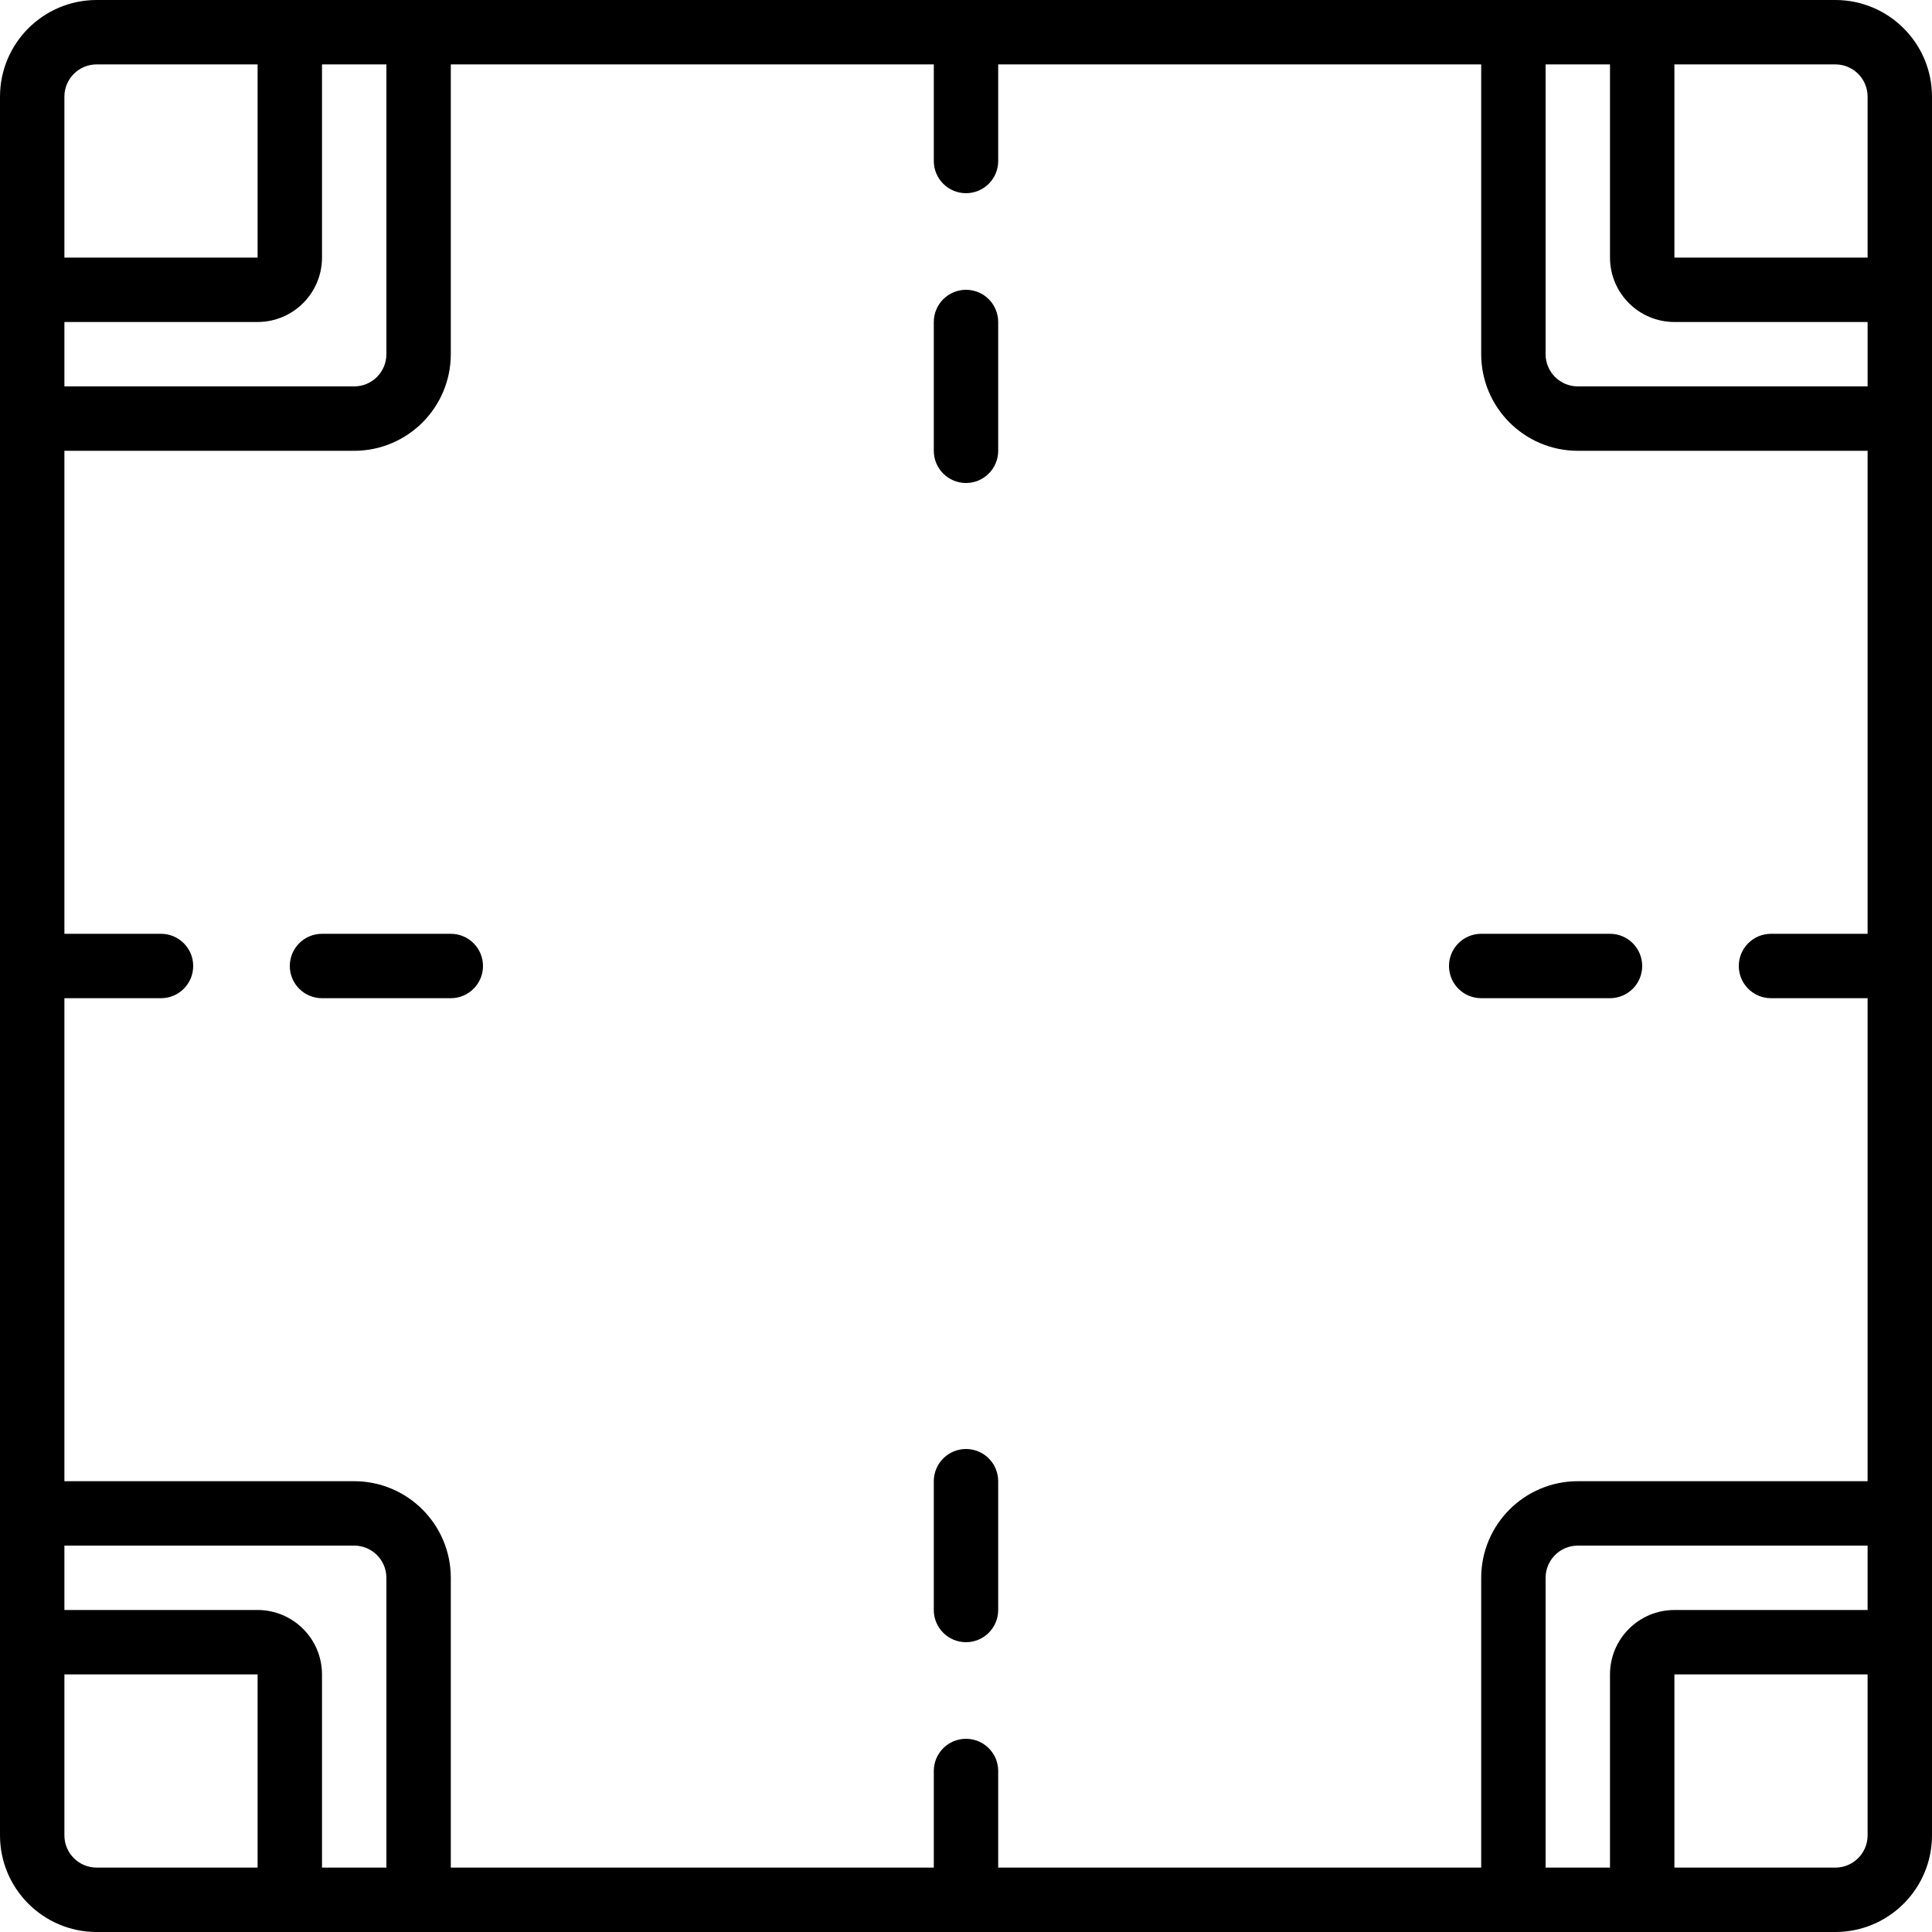 <?xml version="1.0" encoding="iso-8859-1"?>
<!-- Generator: Adobe Illustrator 19.0.0, SVG Export Plug-In . SVG Version: 6.00 Build 0)  -->
<svg version="1.1" id="Capa_1" xmlns="http://www.w3.org/2000/svg" xmlns:xlink="http://www.w3.org/1999/xlink" x="0px" y="0px"
	 viewBox="0 0 512 512" style="enable-background:new 0 0 512 512;" xml:space="preserve">
<g>
	<g>
		<g>
			<path d="M486.4,0H25.6C11.468,0.015,0.015,11.468,0,25.6v460.8c0.015,14.132,11.468,25.585,25.6,25.6h460.8
				c14.132-0.015,25.585-11.468,25.6-25.6V25.6C511.985,11.468,500.532,0.015,486.4,0z M17.067,25.6
				c0.005-4.711,3.822-8.529,8.533-8.533h42.667v51.2h-51.2V25.6z M17.067,85.333h51.2c9.421-0.011,17.056-7.645,17.067-17.067
				v-51.2H102.4v76.8c-0.005,4.711-3.822,8.529-8.533,8.533h-76.8V85.333z M68.267,494.933H25.6
				c-4.711-0.005-8.529-3.822-8.533-8.533v-42.667h51.2V494.933z M102.4,494.933H85.333v-51.2
				c-0.011-9.421-7.645-17.056-17.067-17.067h-51.2V409.6h76.8c4.711,0.005,8.529,3.822,8.533,8.533V494.933z M494.933,486.4
				c-0.005,4.711-3.822,8.529-8.533,8.533h-42.667v-51.2h51.2V486.4z M494.933,426.667h-51.2
				c-9.421,0.011-17.056,7.646-17.067,17.067v51.2H409.6v-76.8c0.005-4.711,3.822-8.529,8.533-8.533h76.8V426.667z M494.933,247.467
				h-25.6c-4.713,0-8.533,3.82-8.533,8.533s3.82,8.533,8.533,8.533h25.6v128h-76.8c-14.132,0.015-25.585,11.468-25.6,25.6v76.8h-128
				v-25.6c0-4.713-3.82-8.533-8.533-8.533s-8.533,3.82-8.533,8.533v25.6h-128v-76.8c-0.015-14.132-11.468-25.585-25.6-25.6h-76.8
				v-128h25.6c4.713,0,8.533-3.82,8.533-8.533s-3.82-8.533-8.533-8.533h-25.6v-128h76.8c14.132-0.015,25.585-11.468,25.6-25.6v-76.8
				h128v25.6c0,4.713,3.82,8.533,8.533,8.533s8.533-3.82,8.533-8.533v-25.6h128v76.8c0.015,14.132,11.468,25.585,25.6,25.6h76.8
				V247.467z M494.933,102.4h-76.8c-4.711-0.005-8.529-3.822-8.533-8.533v-76.8h17.067v51.2c0.011,9.421,7.646,17.056,17.067,17.067
				h51.2V102.4z M494.933,68.267h-51.2v-51.2H486.4c4.711,0.005,8.529,3.822,8.533,8.533V68.267z"/>
			<path d="M256,384c-2.263-0.001-4.434,0.898-6.035,2.499c-1.6,1.6-2.499,3.771-2.499,6.035v34.133c0,4.713,3.82,8.533,8.533,8.533
				s8.533-3.82,8.533-8.533v-34.133c0.001-2.263-0.898-4.434-2.499-6.035C260.434,384.898,258.263,383.999,256,384z"/>
			<path d="M256,76.8c-2.263-0.001-4.434,0.898-6.035,2.499c-1.6,1.6-2.499,3.771-2.499,6.035v34.133
				c0,4.713,3.82,8.533,8.533,8.533s8.533-3.82,8.533-8.533V85.333c0.001-2.263-0.898-4.434-2.499-6.035
				C260.434,77.698,258.263,76.799,256,76.8z"/>
			<path d="M384,256c0,4.713,3.821,8.533,8.533,8.533h34.133c2.263,0.001,4.434-0.898,6.035-2.499c1.6-1.6,2.499-3.771,2.499-6.035
				c0.001-2.263-0.898-4.434-2.499-6.035c-1.6-1.6-3.771-2.499-6.035-2.499h-34.133C387.821,247.467,384,251.287,384,256z"/>
			<path d="M119.467,247.467H85.333c-4.713,0-8.533,3.82-8.533,8.533s3.82,8.533,8.533,8.533h34.133c4.713,0,8.533-3.82,8.533-8.533
				S124.18,247.467,119.467,247.467z"/>
		</g>
	</g>
</g>
<g>
</g>
<g>
</g>
<g>
</g>
<g>
</g>
<g>
</g>
<g>
</g>
<g>
</g>
<g>
</g>
<g>
</g>
<g>
</g>
<g>
</g>
<g>
</g>
<g>
</g>
<g>
</g>
<g>
</g>
</svg>
